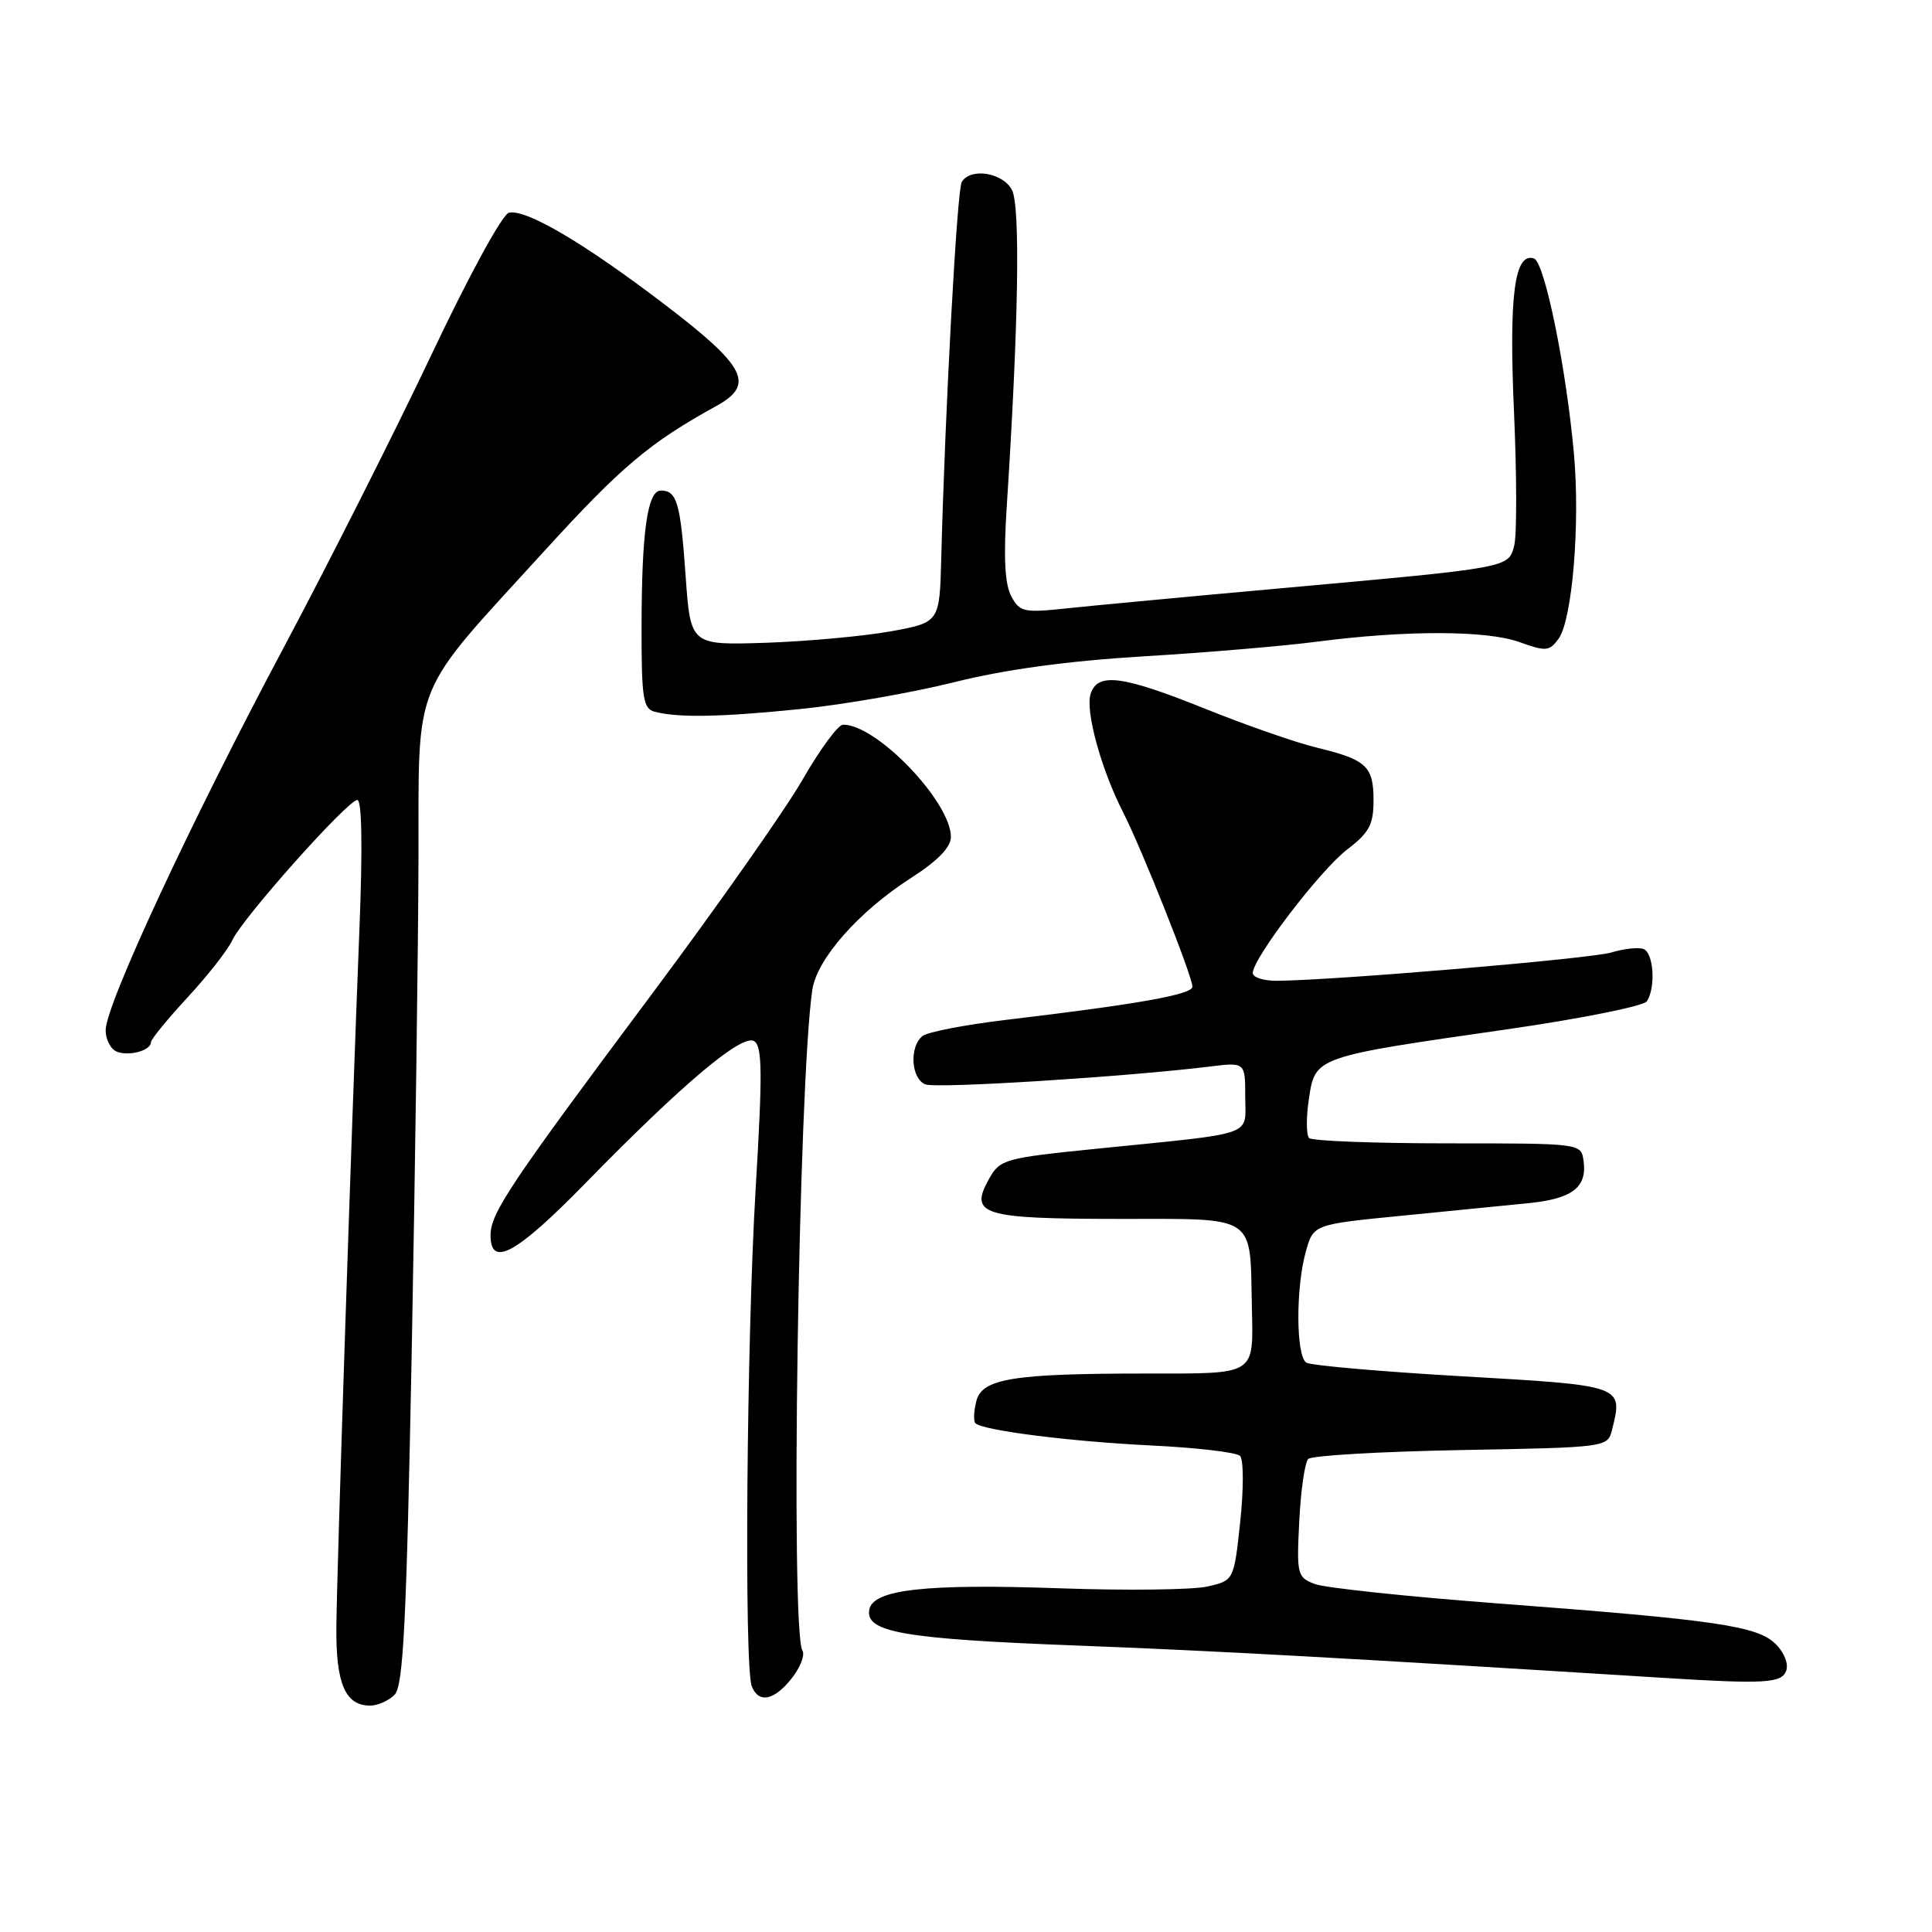<?xml version="1.0" encoding="UTF-8" standalone="no"?>
<!DOCTYPE svg PUBLIC "-//W3C//DTD SVG 1.1//EN" "http://www.w3.org/Graphics/SVG/1.1/DTD/svg11.dtd" >
<svg xmlns="http://www.w3.org/2000/svg" xmlns:xlink="http://www.w3.org/1999/xlink" version="1.1" viewBox="0 0 256 256">
 <g >
 <path fill="currentColor"
d=" M 52.28 224.57 C 53.45 223.41 53.86 215.04 54.56 178.82 C 55.02 154.45 55.42 125.24 55.45 113.93 C 55.51 89.59 54.31 92.55 72.02 73.13 C 82.37 61.78 86.04 58.69 94.98 53.76 C 100.07 50.95 98.82 48.53 88.00 40.29 C 77.40 32.21 69.74 27.70 67.45 28.18 C 66.58 28.36 62.15 36.48 57.17 47.00 C 52.35 57.17 43.54 74.63 37.60 85.79 C 25.29 108.89 14.00 133.15 14.00 136.51 C 14.00 137.76 14.68 139.05 15.50 139.36 C 17.14 139.99 20.00 139.19 20.00 138.10 C 20.00 137.72 22.19 135.04 24.87 132.14 C 27.55 129.25 30.20 125.85 30.78 124.59 C 32.10 121.68 46.08 106.00 47.35 106.00 C 47.95 106.00 48.05 112.31 47.64 122.75 C 46.58 149.36 44.64 207.82 44.57 215.60 C 44.50 223.10 45.75 226.00 49.05 226.00 C 50.04 226.00 51.50 225.36 52.28 224.57 Z  M 104.91 222.38 C 106.05 220.94 106.68 219.30 106.33 218.73 C 104.72 216.11 105.79 143.82 107.63 131.19 C 108.23 127.07 113.77 120.79 120.75 116.31 C 124.27 114.05 126.00 112.26 126.00 110.90 C 126.00 106.23 116.07 95.91 111.69 96.03 C 111.04 96.05 108.64 99.31 106.36 103.28 C 104.08 107.25 95.16 119.95 86.54 131.50 C 67.50 157.00 65.00 160.74 65.00 163.70 C 65.00 168.03 68.44 166.13 77.60 156.75 C 90.48 143.57 98.33 136.96 99.93 137.96 C 101.01 138.63 101.05 142.17 100.12 157.64 C 98.93 177.69 98.59 220.77 99.61 223.42 C 100.50 225.75 102.58 225.35 104.91 222.38 Z  M 236.67 221.42 C 237.02 220.51 236.44 218.99 235.31 217.87 C 232.89 215.44 227.53 214.66 198.57 212.47 C 186.52 211.56 175.55 210.40 174.22 209.89 C 171.89 209.01 171.80 208.64 172.16 201.55 C 172.36 197.47 172.90 193.77 173.35 193.32 C 173.80 192.87 182.91 192.34 193.59 192.14 C 212.93 191.79 213.02 191.78 213.60 189.47 C 215.08 183.56 215.17 183.60 193.83 182.37 C 183.03 181.75 173.70 180.93 173.10 180.56 C 171.72 179.71 171.68 170.70 173.02 165.87 C 174.03 162.24 174.03 162.24 185.76 161.09 C 192.22 160.45 199.83 159.70 202.68 159.41 C 208.38 158.82 210.32 157.30 209.83 153.81 C 209.50 151.50 209.50 151.50 191.84 151.50 C 182.12 151.50 173.85 151.18 173.47 150.80 C 173.08 150.41 173.06 148.06 173.44 145.58 C 174.27 140.03 174.24 140.04 199.49 136.42 C 209.39 135.00 217.82 133.31 218.23 132.67 C 219.42 130.79 219.11 126.20 217.75 125.74 C 217.06 125.50 215.15 125.71 213.50 126.21 C 210.79 127.03 177.17 129.88 169.25 129.96 C 167.46 129.98 166.00 129.52 166.00 128.93 C 166.00 126.99 174.95 115.28 178.51 112.56 C 181.42 110.34 182.00 109.27 182.00 106.07 C 182.00 101.53 181.09 100.67 174.50 99.07 C 171.75 98.41 165.10 96.09 159.73 93.93 C 148.69 89.49 145.43 89.07 144.51 91.95 C 143.79 94.22 145.91 101.95 148.82 107.64 C 151.32 112.55 158.00 129.35 158.00 130.74 C 158.00 131.78 150.81 133.06 133.29 135.14 C 127.91 135.78 122.94 136.74 122.25 137.27 C 120.46 138.67 120.71 142.95 122.63 143.69 C 124.13 144.26 149.12 142.69 160.25 141.33 C 165.00 140.74 165.00 140.74 165.00 145.33 C 165.00 150.65 166.70 150.05 145.54 152.19 C 133.07 153.45 132.52 153.60 131.05 156.21 C 128.39 160.97 130.11 161.50 148.29 161.51 C 166.68 161.52 165.62 160.82 165.88 173.17 C 166.07 182.32 166.58 182.00 152.03 182.00 C 134.16 182.00 130.12 182.66 129.36 185.68 C 129.03 187.01 128.98 188.31 129.24 188.58 C 130.21 189.54 141.74 191.00 152.48 191.53 C 158.52 191.82 163.84 192.44 164.31 192.91 C 164.79 193.39 164.80 197.29 164.34 201.60 C 163.50 209.42 163.50 209.42 160.00 210.22 C 158.07 210.66 149.30 210.77 140.50 210.46 C 122.65 209.83 115.70 210.61 115.19 213.27 C 114.61 216.28 119.71 217.17 142.64 218.04 C 161.20 218.75 178.35 219.70 220.50 222.33 C 233.77 223.16 236.05 223.03 236.67 221.42 Z  M 106.14 93.94 C 111.84 93.36 121.00 91.76 126.50 90.38 C 133.18 88.71 141.48 87.58 151.50 86.97 C 159.75 86.48 170.09 85.60 174.48 85.03 C 186.30 83.49 197.01 83.51 201.36 85.09 C 204.84 86.34 205.30 86.30 206.51 84.65 C 208.33 82.16 209.39 69.51 208.56 60.19 C 207.54 48.75 204.67 34.72 203.26 34.25 C 200.68 33.39 199.93 39.14 200.61 54.51 C 200.98 62.87 201.00 70.85 200.65 72.24 C 199.89 75.27 200.31 75.19 169.50 77.97 C 157.40 79.06 144.73 80.25 141.36 80.61 C 135.65 81.22 135.12 81.10 133.99 78.99 C 133.14 77.39 132.96 73.82 133.40 67.10 C 134.96 42.98 135.22 27.27 134.08 25.15 C 132.85 22.86 128.62 22.19 127.44 24.10 C 126.81 25.11 125.23 54.22 124.72 73.99 C 124.50 82.48 124.50 82.48 118.00 83.66 C 114.42 84.30 107.00 84.98 101.50 85.17 C 91.50 85.50 91.50 85.50 90.85 76.32 C 90.17 66.65 89.70 65.00 87.57 65.00 C 85.79 65.00 85.02 70.43 85.01 83.18 C 85.00 92.51 85.22 93.91 86.75 94.31 C 89.88 95.13 95.59 95.02 106.14 93.94 Z "/>
</g>
</svg>